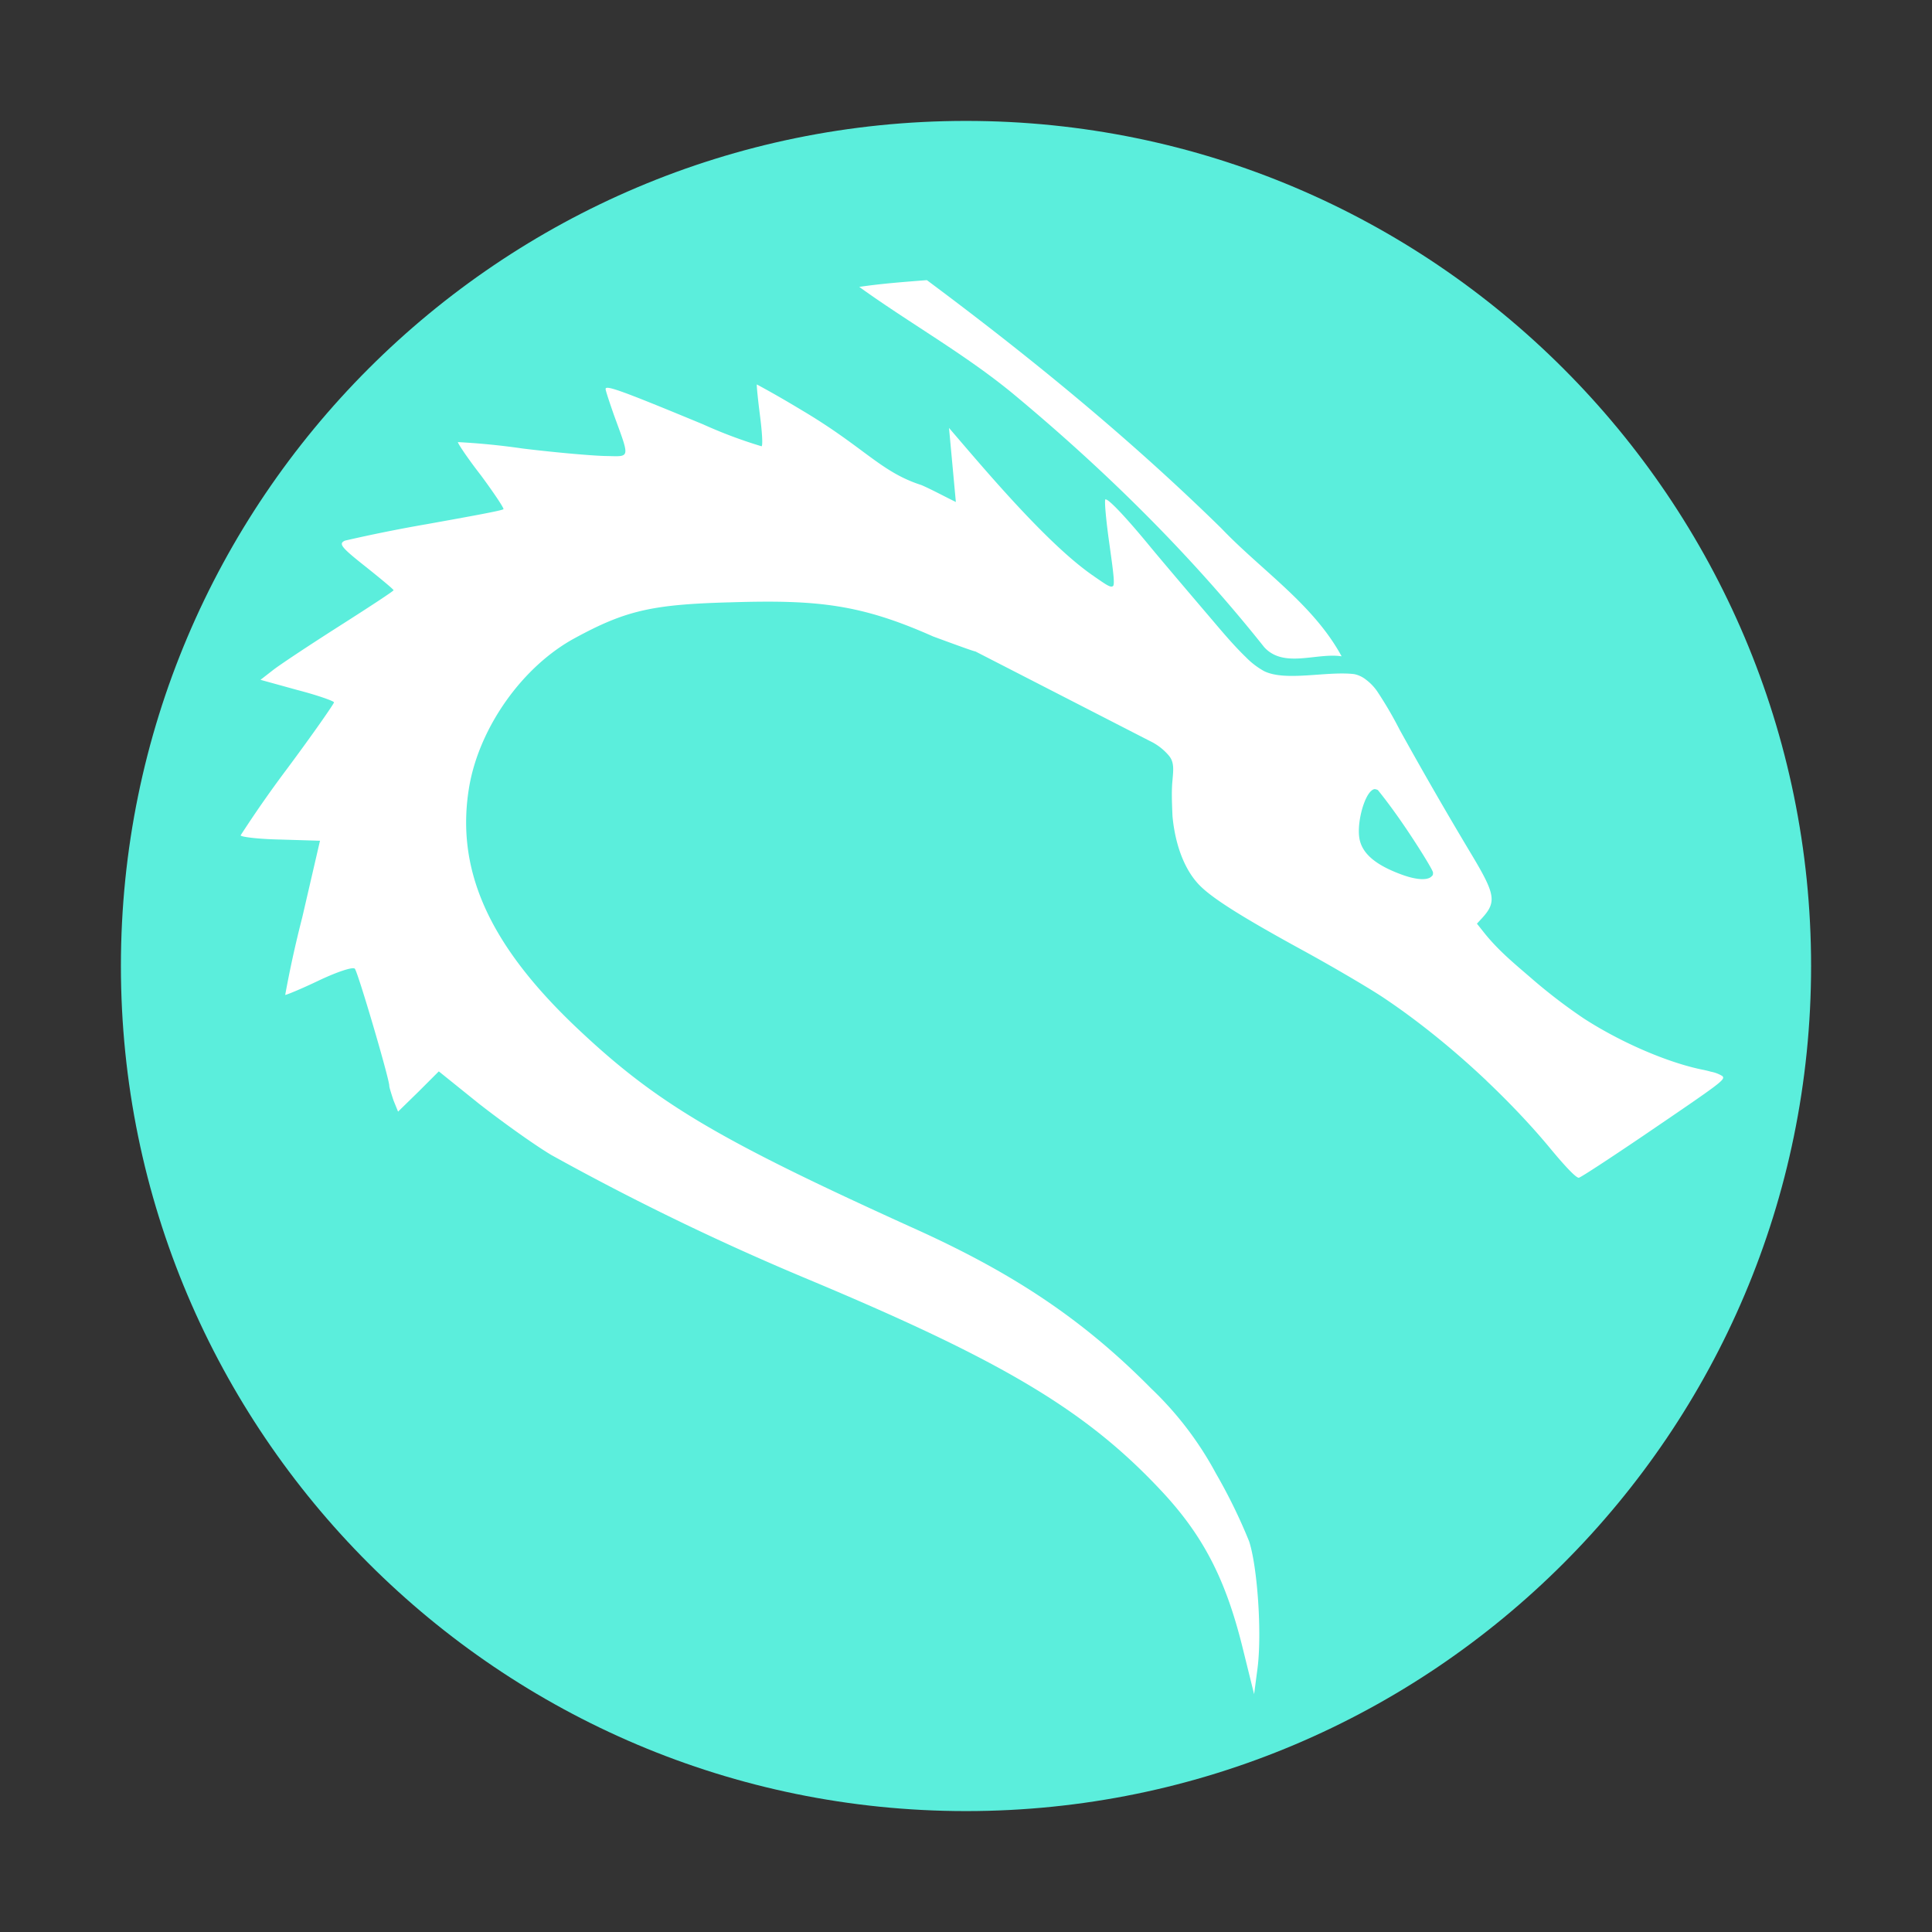 <?xml version="1.0" encoding="UTF-8" standalone="no"?>
<svg
   xmlns:dc="http://purl.org/dc/elements/1.1/"
   xmlns:cc="http://creativecommons.org/ns#"
   xmlns:rdf="http://www.w3.org/1999/02/22-rdf-syntax-ns#"
   xmlns:svg="http://www.w3.org/2000/svg"
   xmlns="http://www.w3.org/2000/svg"
   xmlns:sodipodi="http://sodipodi.sourceforge.net/DTD/sodipodi-0.dtd"
   xmlns:inkscape="http://www.inkscape.org/namespaces/inkscape"
   width="24"
   height="24"
   version="1"
   id="svg6"
   sodipodi:docname="emblem-kali.svg"
   inkscape:version="0.92.5 (2060ec1f9f, 2020-04-08)">
  <rect width="100%" height="100%" fill="#333333" stroke="none"/>
  <defs
     id="defs10" />
  <sodipodi:namedview
     pagecolor="#ffffff"
     bordercolor="#666666"
     borderopacity="1"
     objecttolerance="10"
     gridtolerance="10"
     guidetolerance="10"
     inkscape:pageopacity="0"
     inkscape:pageshadow="2"
     inkscape:window-width="1085"
     inkscape:window-height="480"
     id="namedview8"
     showgrid="false"
     inkscape:zoom="9.8333333"
     inkscape:cx="1.0677966"
     inkscape:cy="12"
     inkscape:window-x="0"
     inkscape:window-y="25"
     inkscape:window-maximized="0"
     inkscape:current-layer="svg6" />
  <path
     d="M 12,1.502 C 6.207,1.502 1.502,6.208 1.502,12 1.502,17.792 6.208,22.498 12,22.498 17.793,22.498 22.498,17.792 22.498,12 22.498,6.207 17.792,1.502 12,1.502 Z"
     id="path2"
     inkscape:connector-curvature="0"
     style="fill:#5beedc" />
  <path
     d="m 11.514,3.48 c -0.282,0.022 -0.564,0.043 -0.84,0.084 0.627,0.452 1.305,0.83 1.903,1.321 1.141,0.947 2.205,1.994 3.128,3.155 0.243,0.266 0.649,0.065 0.961,0.113 C 16.315,7.506 15.671,7.086 15.172,6.563 14.032,5.445 12.794,4.433 11.514,3.48 Z M 9.402,4.776 c -0.005,0 0.011,0.168 0.037,0.372 0.027,0.208 0.039,0.38 0.022,0.396 A 5.843,5.843 0 0 1 8.733,5.271 C 7.724,4.853 7.523,4.78 7.523,4.832 c 0,0.021 0.05,0.17 0.103,0.322 0.2,0.548 0.206,0.517 -0.085,0.511 -0.136,0 -0.612,-0.04 -1.045,-0.093 A 8.842,8.842 0 0 0 5.689,5.492 C 5.679,5.497 5.804,5.686 5.972,5.902 6.137,6.125 6.264,6.316 6.254,6.325 6.243,6.342 5.816,6.419 5.309,6.51 A 18.88,18.88 0 0 0 4.285,6.716 c -0.083,0.038 -0.047,0.083 0.254,0.321 0.189,0.151 0.35,0.284 0.35,0.295 0,0.011 -0.307,0.212 -0.681,0.45 C 3.838,8.018 3.463,8.266 3.384,8.33 l -0.148,0.115 0.46,0.127 c 0.246,0.064 0.453,0.137 0.453,0.153 0,0.017 -0.259,0.39 -0.582,0.824 -0.202,0.269 -0.395,0.545 -0.578,0.828 0,0.019 0.221,0.047 0.491,0.052 l 0.495,0.015 -0.22,0.951 c -0.082,0.319 -0.153,0.64 -0.212,0.964 0.005,0.005 0.195,-0.072 0.416,-0.178 0.234,-0.111 0.428,-0.174 0.449,-0.147 0.038,0.041 0.428,1.366 0.428,1.455 0,0.02 0.026,0.1 0.052,0.18 l 0.057,0.14 0.253,-0.247 0.253,-0.253 0.497,0.4 c 0.276,0.216 0.68,0.507 0.901,0.639 a 31.942,31.942 0 0 0 3.156,1.53 c 2.426,1.014 3.47,1.63 4.403,2.622 0.529,0.559 0.812,1.101 1.024,1.952 l 0.147,0.594 0.041,-0.311 c 0.059,-0.439 0,-1.276 -0.103,-1.588 A 6.742,6.742 0 0 0 15.105,18.304 4.203,4.203 0 0 0 14.301,17.249 C 13.479,16.417 12.637,15.845 11.424,15.291 8.892,14.146 8.142,13.698 7.135,12.74 6.058,11.71 5.653,10.783 5.831,9.759 5.963,9.022 6.498,8.272 7.146,7.924 7.779,7.58 8.11,7.508 9.081,7.482 c 1.077,-0.033 1.61,0.024 2.51,0.424 0.45,0.166 0.5,0.181 0.527,0.187 l 2.168,1.113 a 0.7,0.7 0 0 1 0.236,0.183 c 0.07,0.085 0.053,0.183 0.04,0.338 -0.01,0.136 -0.002,0.278 0.003,0.41 0.034,0.369 0.156,0.683 0.346,0.87 0.164,0.162 0.531,0.393 1.27,0.797 0.36,0.197 0.806,0.458 0.992,0.581 0.432,0.287 0.881,0.65 1.293,1.04 v 10e-4 c 0.282,0.267 0.565,0.565 0.795,0.844 0.193,0.233 0.324,0.368 0.353,0.36 0.03,-0.008 0.378,-0.236 0.783,-0.51 1,-0.68 1.037,-0.707 1,-0.752 A 0.42,0.42 0 0 0 21.253,13.313 1.316,1.316 0 0 0 21.159,13.29 c -0.434,-0.086 -1.02,-0.338 -1.484,-0.638 a 6.74,6.74 0 0 1 -0.613,-0.466 c -0.216,-0.188 -0.433,-0.36 -0.618,-0.59 l -0.097,-0.122 0.062,-0.067 c 0.183,-0.2 0.168,-0.295 -0.12,-0.777 A 52.257,52.257 0 0 1 17.388,9.067 4.858,4.858 0 0 0 17.11,8.591 0.626,0.626 0 0 0 16.966,8.441 0.346,0.346 0 0 0 16.822,8.374 C 16.479,8.334 15.972,8.469 15.703,8.337 A 0.976,0.976 0 0 1 15.476,8.163 C 15.302,7.995 15.136,7.791 15.002,7.635 14.709,7.291 14.383,6.907 14.279,6.78 13.999,6.44 13.791,6.219 13.741,6.205 13.728,6.202 13.73,6.201 13.728,6.217 c -0.005,0.05 0.014,0.257 0.047,0.495 0.044,0.316 0.067,0.477 0.06,0.542 -0.003,0.02 -0.003,0.023 -0.015,0.03 C 13.787,7.3 13.72,7.248 13.588,7.158 13.586,7.156 13.583,7.152 13.579,7.15 H 13.577 C 12.993,6.747 12.189,5.78 11.789,5.316 l 0.085,0.92 C 11.73,6.166 11.58,6.084 11.447,6.026 10.941,5.864 10.742,5.56 9.962,5.097 9.778,4.986 9.592,4.878 9.402,4.776 Z m 7.674,5.027 c 0.012,0 0.024,0.004 0.04,0.011 0.13,0.16 0.26,0.344 0.352,0.48 0.182,0.27 0.33,0.515 0.333,0.543 0.003,0.038 -0.01,0.042 -0.016,0.048 -0.046,0.052 -0.181,0.049 -0.366,-0.018 -0.314,-0.114 -0.482,-0.249 -0.526,-0.424 -0.047,-0.185 0.043,-0.537 0.143,-0.62 0.016,-0.014 0.028,-0.019 0.04,-0.02 z"
     id="path4"
     inkscape:connector-curvature="0"
     style="fill:#ffffff" />
</svg>
